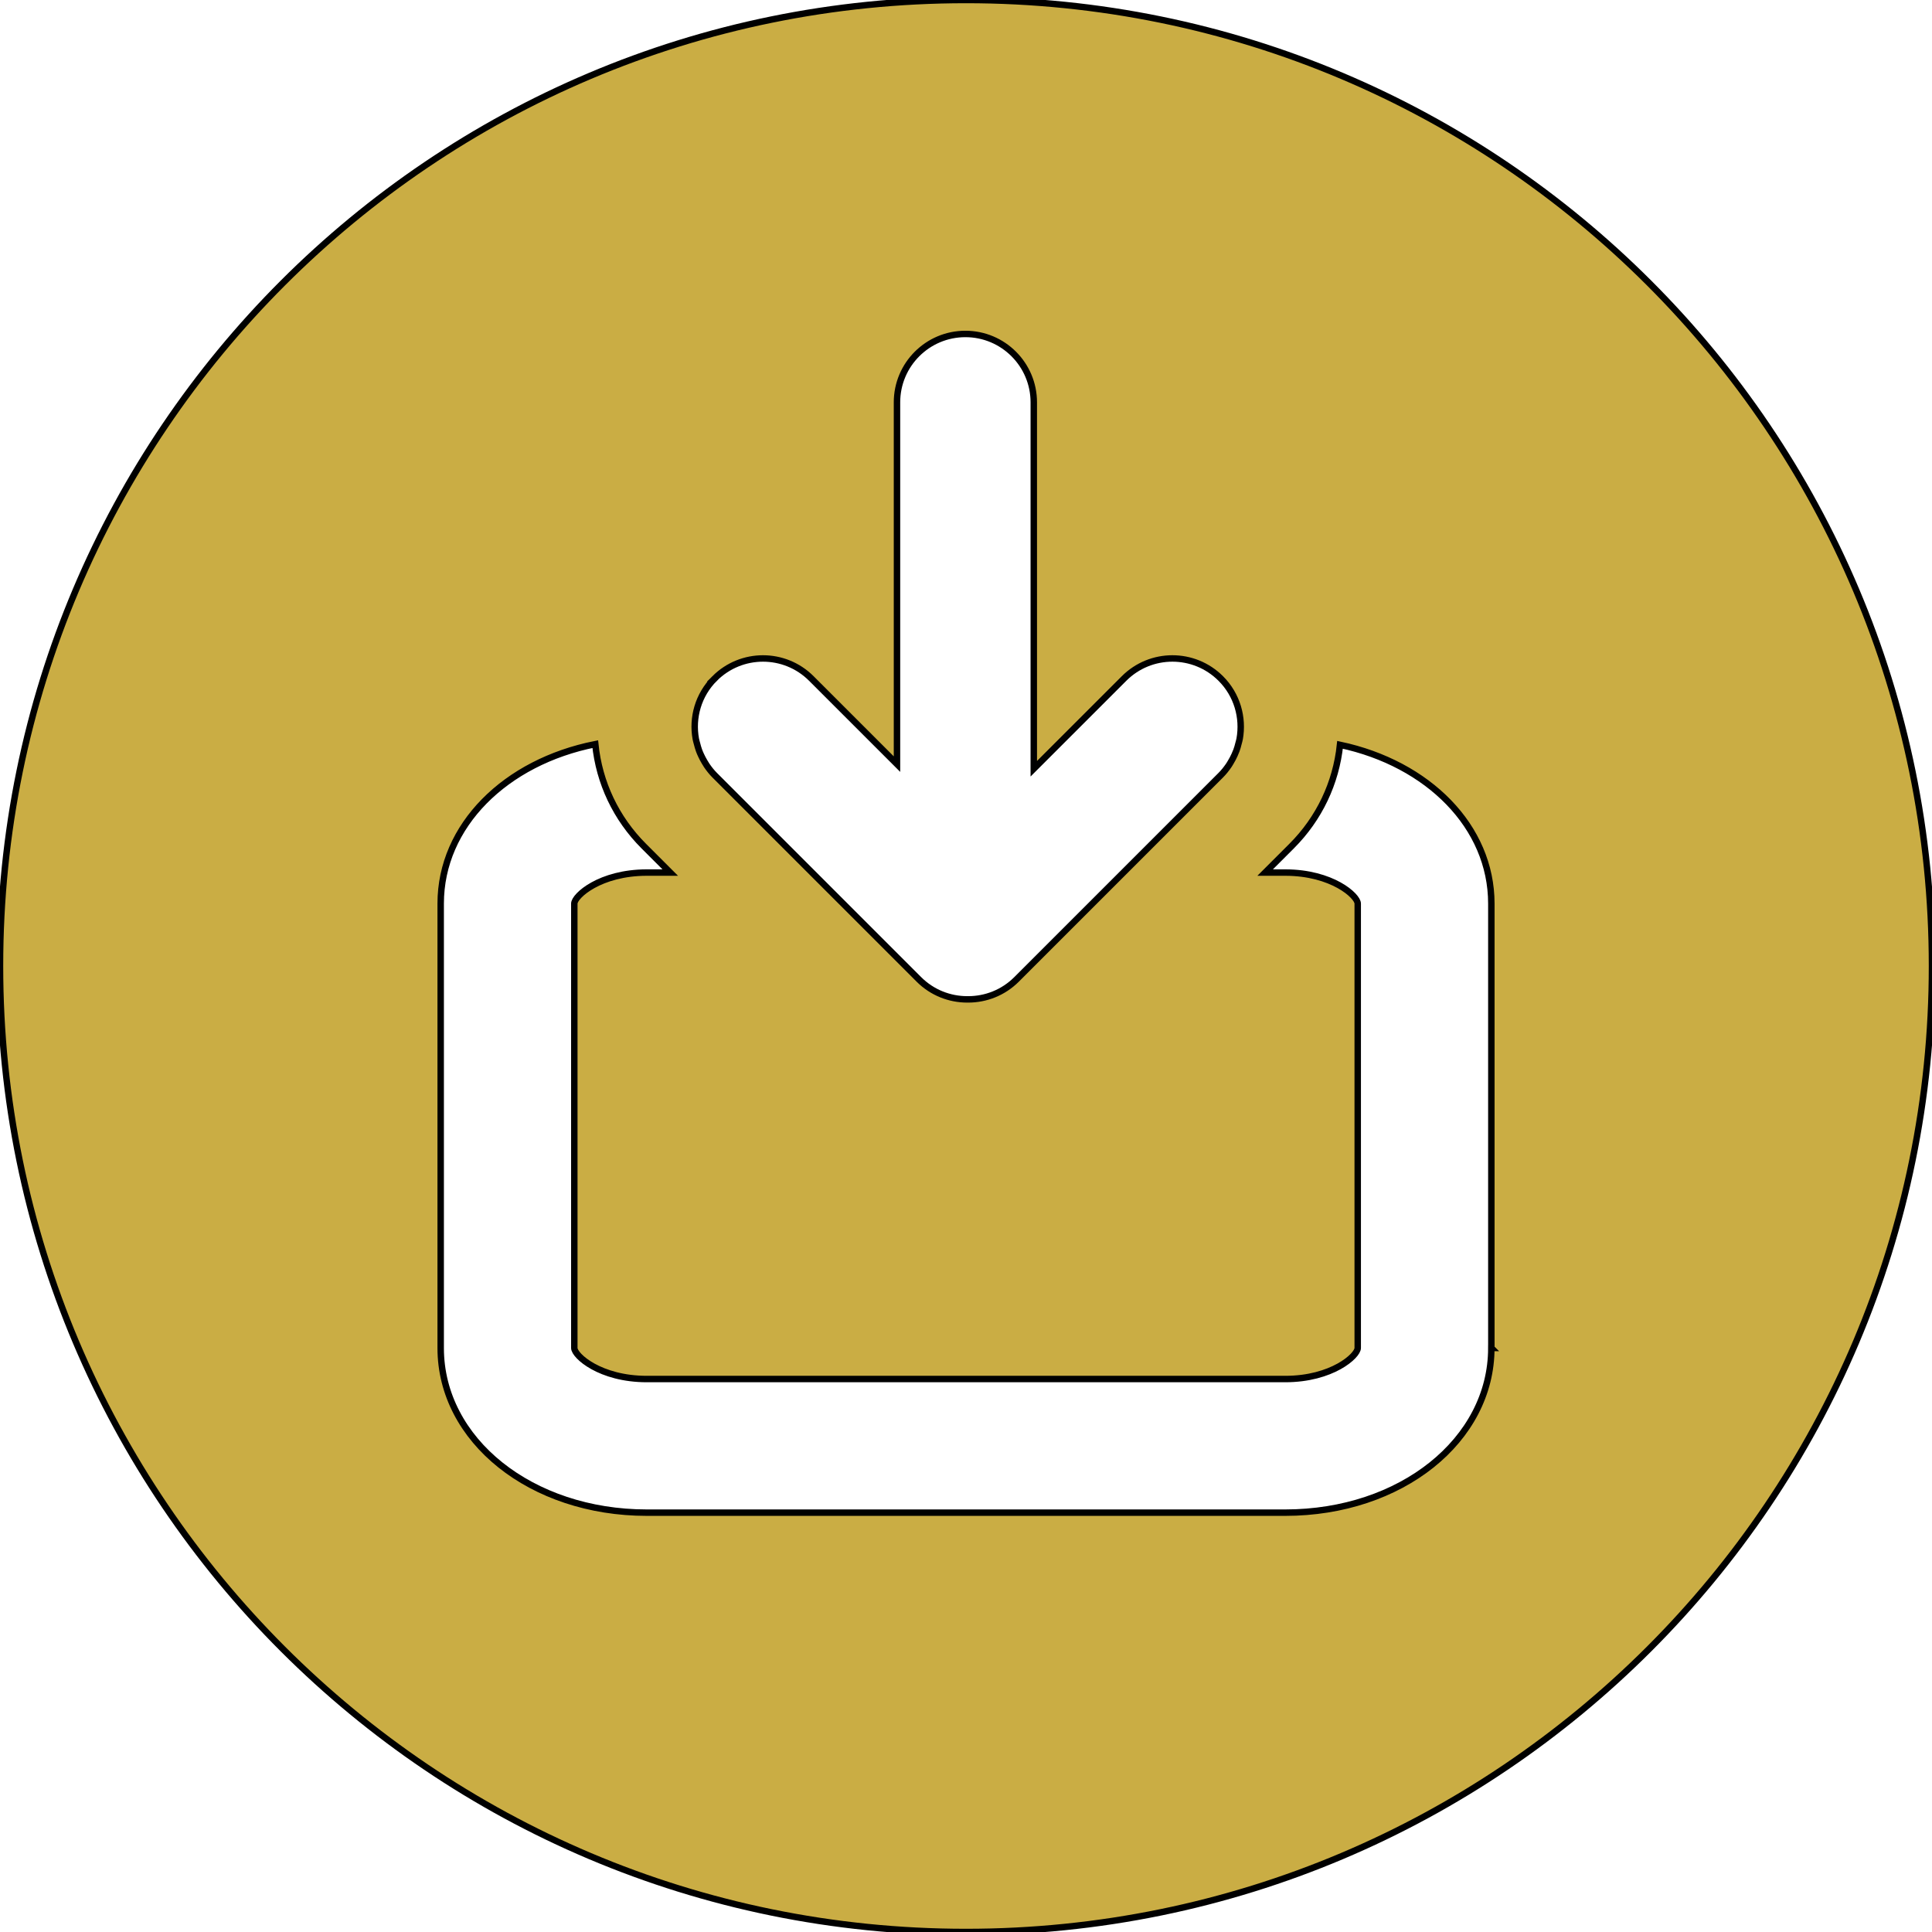 <svg width="299.998" height="299.998" xmlns="http://www.w3.org/2000/svg">
 <g>
  <title>background</title>
  <rect x="-1" y="-1" width="301.998" height="301.998" id="canvas_background" fill="none"/>
 </g>

 <g>
  <title>Layer 1</title>
  <g id="svg_1">
   <g id="svg_2">
    <path d="m149.995,0c-82.839,0 -149.995,67.159 -149.995,149.997c0,82.837 67.156,150 149.995,150s150.003,-67.163 150.003,-150c-0.001,-82.838 -67.164,-149.997 -150.003,-149.997zm-39.028,105.357c2.075,-2.075 4.793,-3.112 7.511,-3.112c2.718,0 5.434,1.037 7.508,3.112l13.297,13.295l0,-3.911l0,-52.264c0,-5.867 4.754,-10.621 10.621,-10.621s10.621,4.754 10.621,10.621l0,52.263l0,4.63l4.63,-4.63l9.386,-9.384c2.075,-2.075 4.79,-3.112 7.508,-3.112s5.436,1.037 7.511,3.112c2.552,2.549 3.522,6.079 2.933,9.384c0,0.003 -0.003,0.005 -0.003,0.008c-0.044,0.239 -0.119,0.469 -0.179,0.703c-0.091,0.366 -0.189,0.729 -0.322,1.084c-0.088,0.239 -0.189,0.472 -0.296,0.705c-0.166,0.371 -0.358,0.726 -0.568,1.079c-0.112,0.187 -0.215,0.373 -0.34,0.552c-0.363,0.524 -0.76,1.032 -1.227,1.499l-15.115,15.115l-16.591,16.591c-2.077,2.075 -4.793,3.105 -7.508,3.105c-0.026,0 -0.052,0 -0.078,0s-0.054,0 -0.078,0c-2.715,0 -5.431,-1.03 -7.508,-3.105l-16.591,-16.591l-15.115,-15.115c-0.467,-0.467 -0.864,-0.973 -1.222,-1.496c-0.127,-0.184 -0.231,-0.373 -0.345,-0.56c-0.207,-0.35 -0.397,-0.703 -0.563,-1.069c-0.109,-0.239 -0.213,-0.475 -0.301,-0.718c-0.127,-0.348 -0.223,-0.7 -0.314,-1.056c-0.062,-0.246 -0.143,-0.485 -0.187,-0.734c-0.598,-3.301 0.37,-6.831 2.925,-9.38zm120.607,103.958l-0.003,0c0,14.337 -14.057,25.568 -32.005,25.568l-99.132,0c-17.945,0 -32.005,-11.23 -32.005,-25.568l0,-69.005c0,-12.117 10.058,-21.988 24.004,-24.761c0.604,5.981 3.224,11.526 7.534,15.834l4.108,4.108l-3.641,0c-7.265,0 -11.256,3.621 -11.256,4.819l0,69.005c0,1.201 3.992,4.819 11.256,4.819l99.135,0c7.265,0 11.256,-3.621 11.256,-4.819l0,-69.005c0,-1.198 -3.992,-4.819 -11.256,-4.819l-3.12,0l4.111,-4.111c4.282,-4.279 6.894,-9.786 7.516,-15.727c13.681,2.913 23.498,12.69 23.498,24.66l0,69.002z" id="svg_3" fill="#caad44" stroke="#000"/>
   </g>
  </g>
  <g id="svg_4"/>
  <g id="svg_5"/>
  <g id="svg_6"/>
  <g id="svg_7"/>
  <g id="svg_8"/>
  <g id="svg_9"/>
  <g id="svg_10"/>
  <g id="svg_11"/>
  <g id="svg_12"/>
  <g id="svg_13"/>
  <g id="svg_14"/>
  <g id="svg_15"/>
  <g id="svg_16"/>
  <g id="svg_17"/>
  <g id="svg_18"/>
 </g>
</svg>